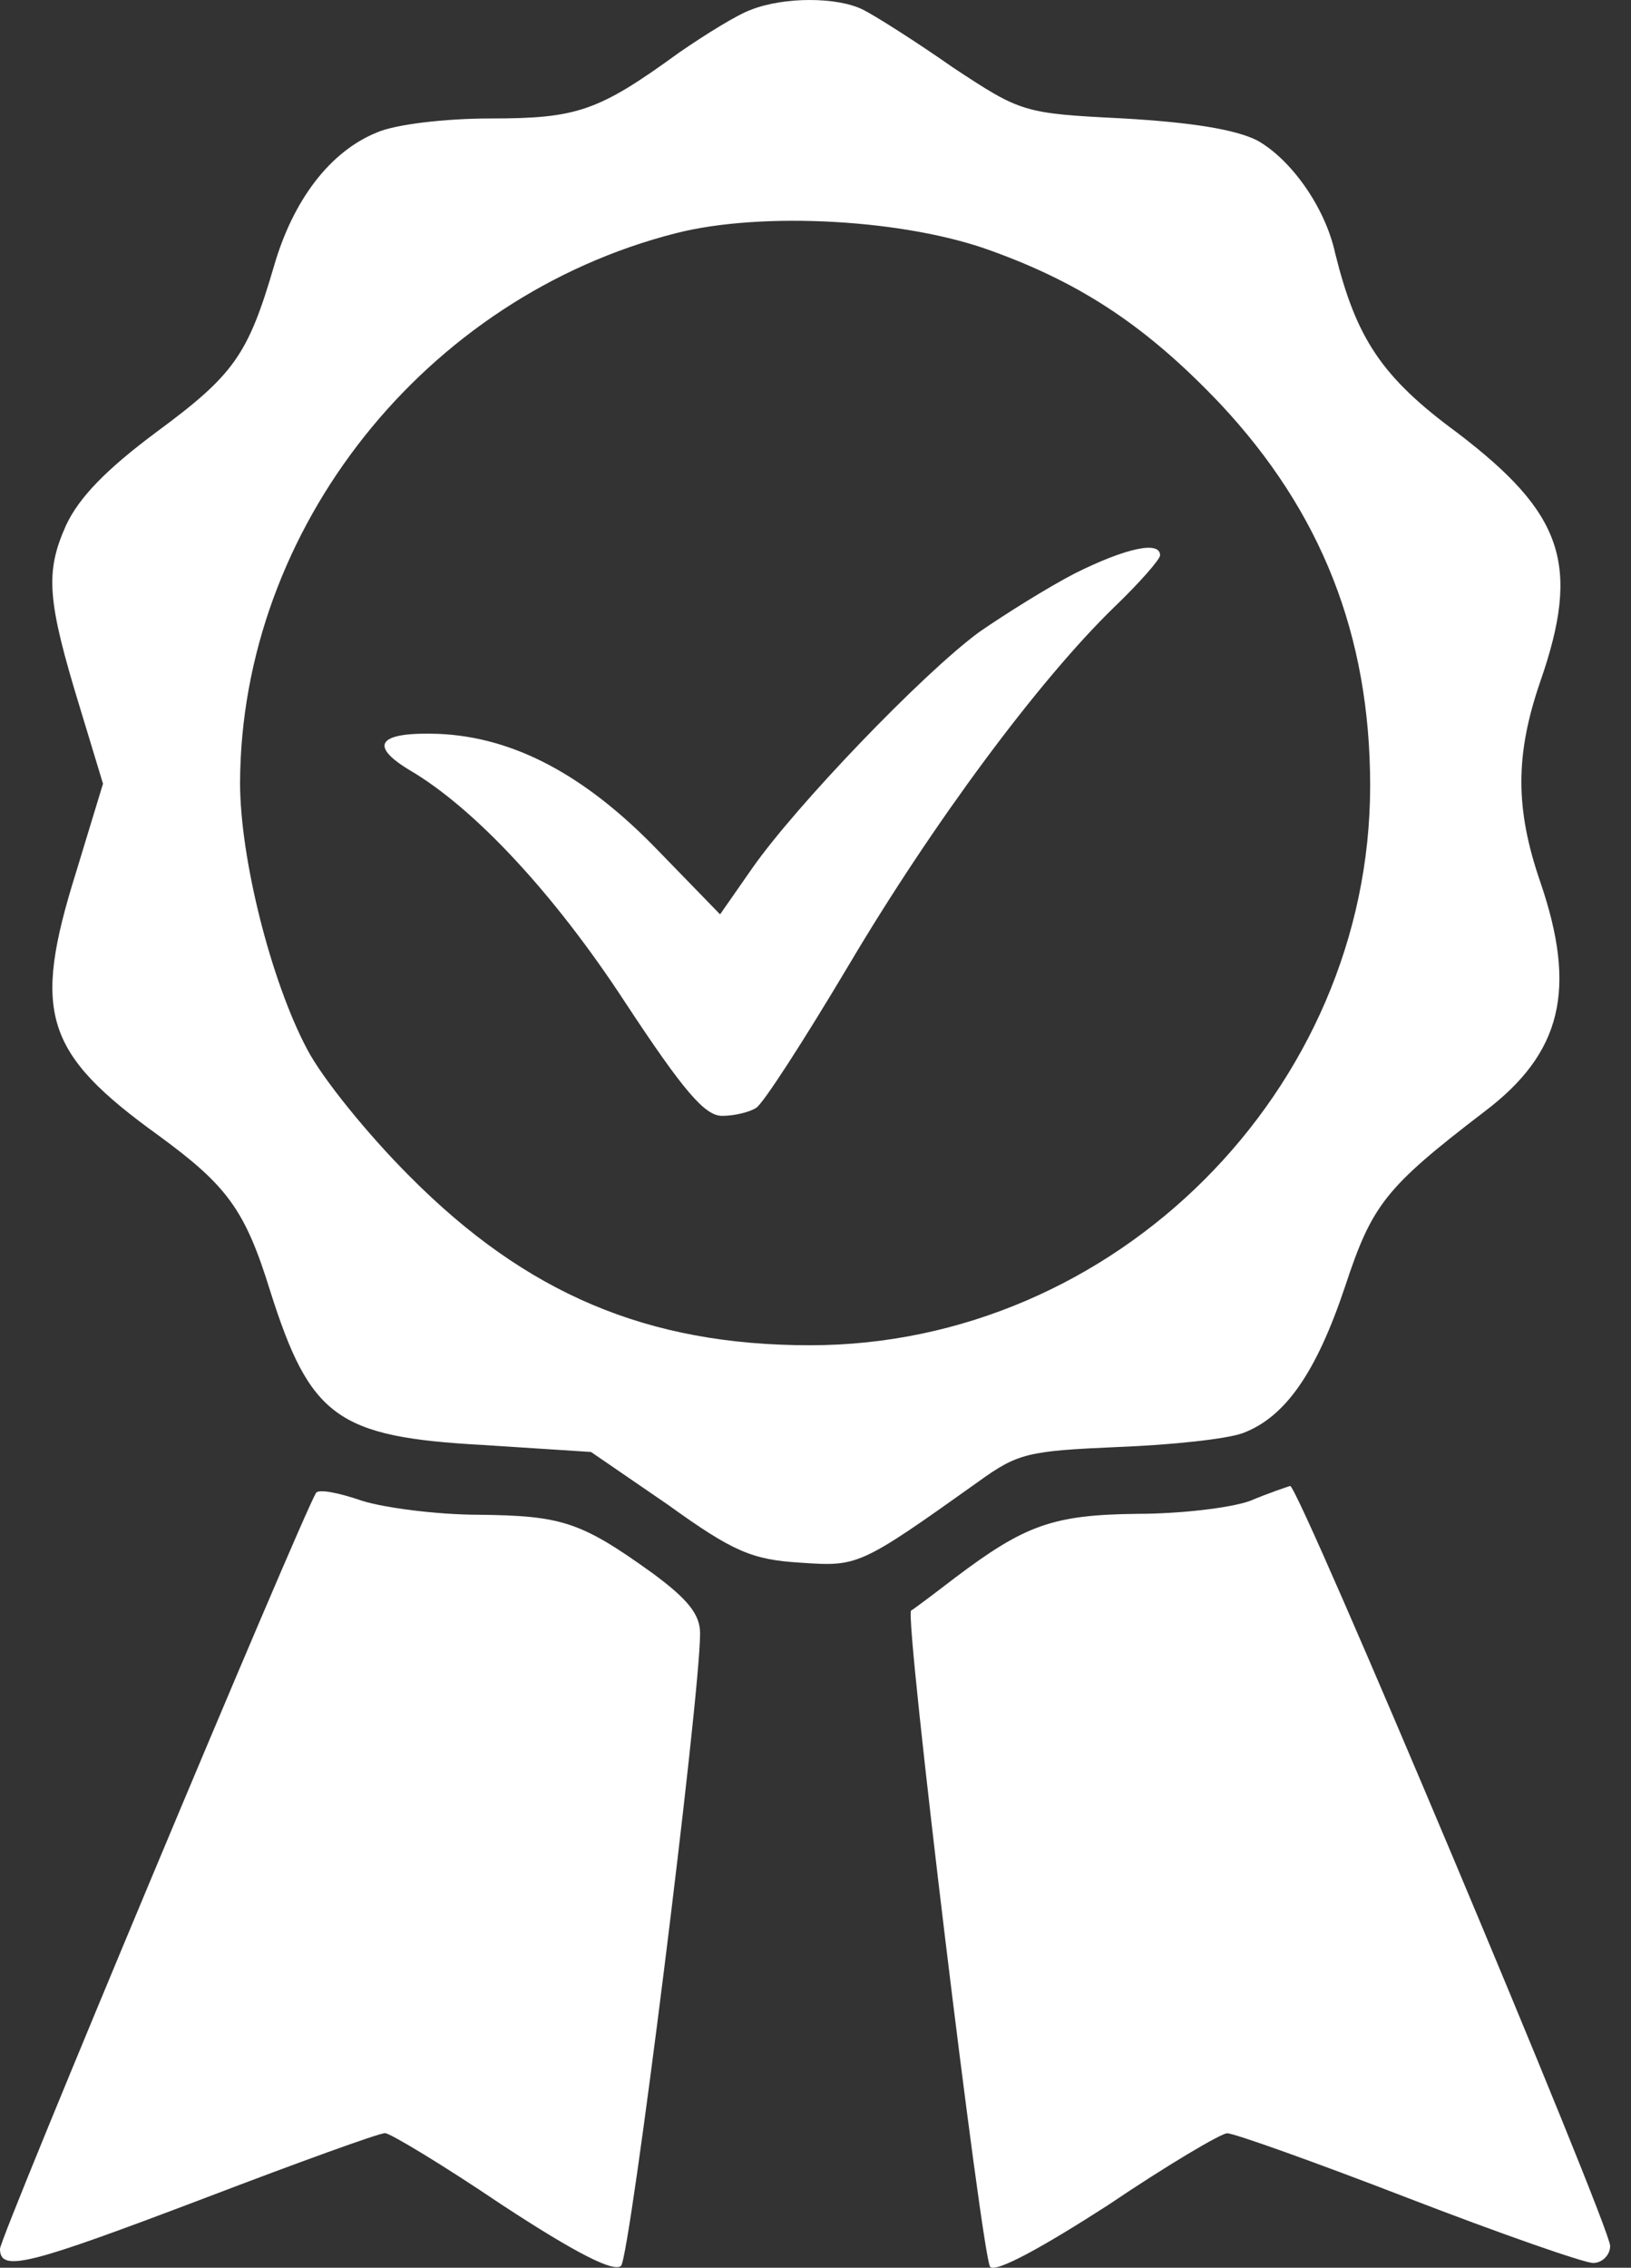 <svg width="59" height="82" viewBox="0 0 59 82" fill="none" xmlns="http://www.w3.org/2000/svg">
<rect x="0" y="0" width="59" height="82" fill="#333333" stroke="none"/>
<path d="M27.17 0.352C26.663 0.532 25.506 1.254 24.564 1.903C21.635 4.032 20.874 4.284 17.727 4.284C16.098 4.284 14.289 4.499 13.638 4.789C11.937 5.473 10.599 7.241 9.912 9.62C8.972 12.83 8.464 13.551 5.68 15.607C3.836 16.978 2.858 17.988 2.388 18.997C1.628 20.693 1.701 21.702 2.894 25.596L3.726 28.339L2.749 31.548C1.158 36.634 1.591 38.075 5.751 41.07C8.211 42.873 8.862 43.74 9.767 46.66C11.215 51.241 12.19 51.961 17.474 52.25L21.38 52.503L24.166 54.414C26.518 56.109 27.205 56.397 28.942 56.505C31.039 56.649 31.076 56.649 35.381 53.584C36.827 52.538 37.19 52.466 40.445 52.323C42.362 52.25 44.389 52.035 44.967 51.818C46.486 51.241 47.608 49.655 48.658 46.517C49.635 43.56 50.106 42.947 53.686 40.205C56.508 38.077 57.051 35.769 55.713 31.875C54.809 29.242 54.809 27.294 55.713 24.661C57.196 20.405 56.545 18.566 52.711 15.644C49.961 13.626 49.058 12.217 48.297 9.152C47.936 7.494 46.705 5.763 45.475 5.076C44.679 4.679 43.123 4.427 40.627 4.282C37.009 4.102 36.937 4.065 34.476 2.443C33.138 1.506 31.655 0.568 31.221 0.351C30.281 -0.117 28.364 -0.117 27.17 0.352ZM35.889 9.08C39.181 10.271 41.532 11.857 44.137 14.598C47.791 18.494 49.564 22.965 49.564 28.411C49.564 39.411 40.339 48.644 29.304 48.644C23.408 48.644 19.029 46.768 14.833 42.549C13.314 41.035 11.648 38.979 11.107 37.933C9.804 35.48 8.684 31.044 8.684 28.303C8.719 19.106 15.376 10.741 24.456 8.431C27.568 7.638 32.777 7.926 35.889 9.08Z" fill="white"/>
<path d="M38.891 20.729C37.914 21.233 36.358 22.207 35.418 22.857C33.356 24.373 28.761 29.169 27.205 31.404L26.048 33.063L23.805 30.755C21.2 28.05 18.596 26.644 15.845 26.536C13.711 26.464 13.312 26.933 14.796 27.835C17.148 29.206 20.042 32.308 22.61 36.238C24.745 39.483 25.504 40.349 26.12 40.349C26.591 40.349 27.133 40.204 27.35 40.062C27.604 39.917 29.087 37.609 30.678 34.941C33.753 29.748 37.588 24.59 40.302 21.957C41.206 21.091 41.965 20.226 41.965 20.081C41.967 19.538 40.7 19.827 38.891 20.729Z" fill="white"/>
<path d="M11.433 53.98C10.889 54.882 0 80.885 0 81.317C0 82.184 1.05 81.894 7.416 79.479C10.817 78.18 13.711 77.133 13.928 77.133C14.109 77.133 16.026 78.287 18.162 79.729C20.803 81.46 22.214 82.182 22.467 81.93C22.793 81.605 25.325 61.409 25.325 59.064C25.325 58.38 24.892 57.838 23.625 56.901C21.019 55.025 20.332 54.808 17.33 54.773C15.812 54.773 13.893 54.52 13.098 54.268C12.264 53.98 11.542 53.836 11.433 53.98Z" fill="white"/>
<path d="M45.222 54.27C44.535 54.523 42.689 54.74 41.135 54.74C38.096 54.775 37.084 55.137 34.551 57.048C33.754 57.66 33.032 58.202 32.959 58.237C32.706 58.417 35.528 81.644 35.818 81.969C36.036 82.186 37.735 81.247 40.087 79.733C42.222 78.29 44.176 77.138 44.392 77.138C44.645 77.138 47.576 78.184 50.939 79.483C54.304 80.781 57.306 81.828 57.632 81.828C57.958 81.828 58.246 81.54 58.246 81.214C58.246 80.492 46.959 53.66 46.67 53.732C46.56 53.766 45.909 53.981 45.222 54.27Z" fill="white"/>
</svg>
